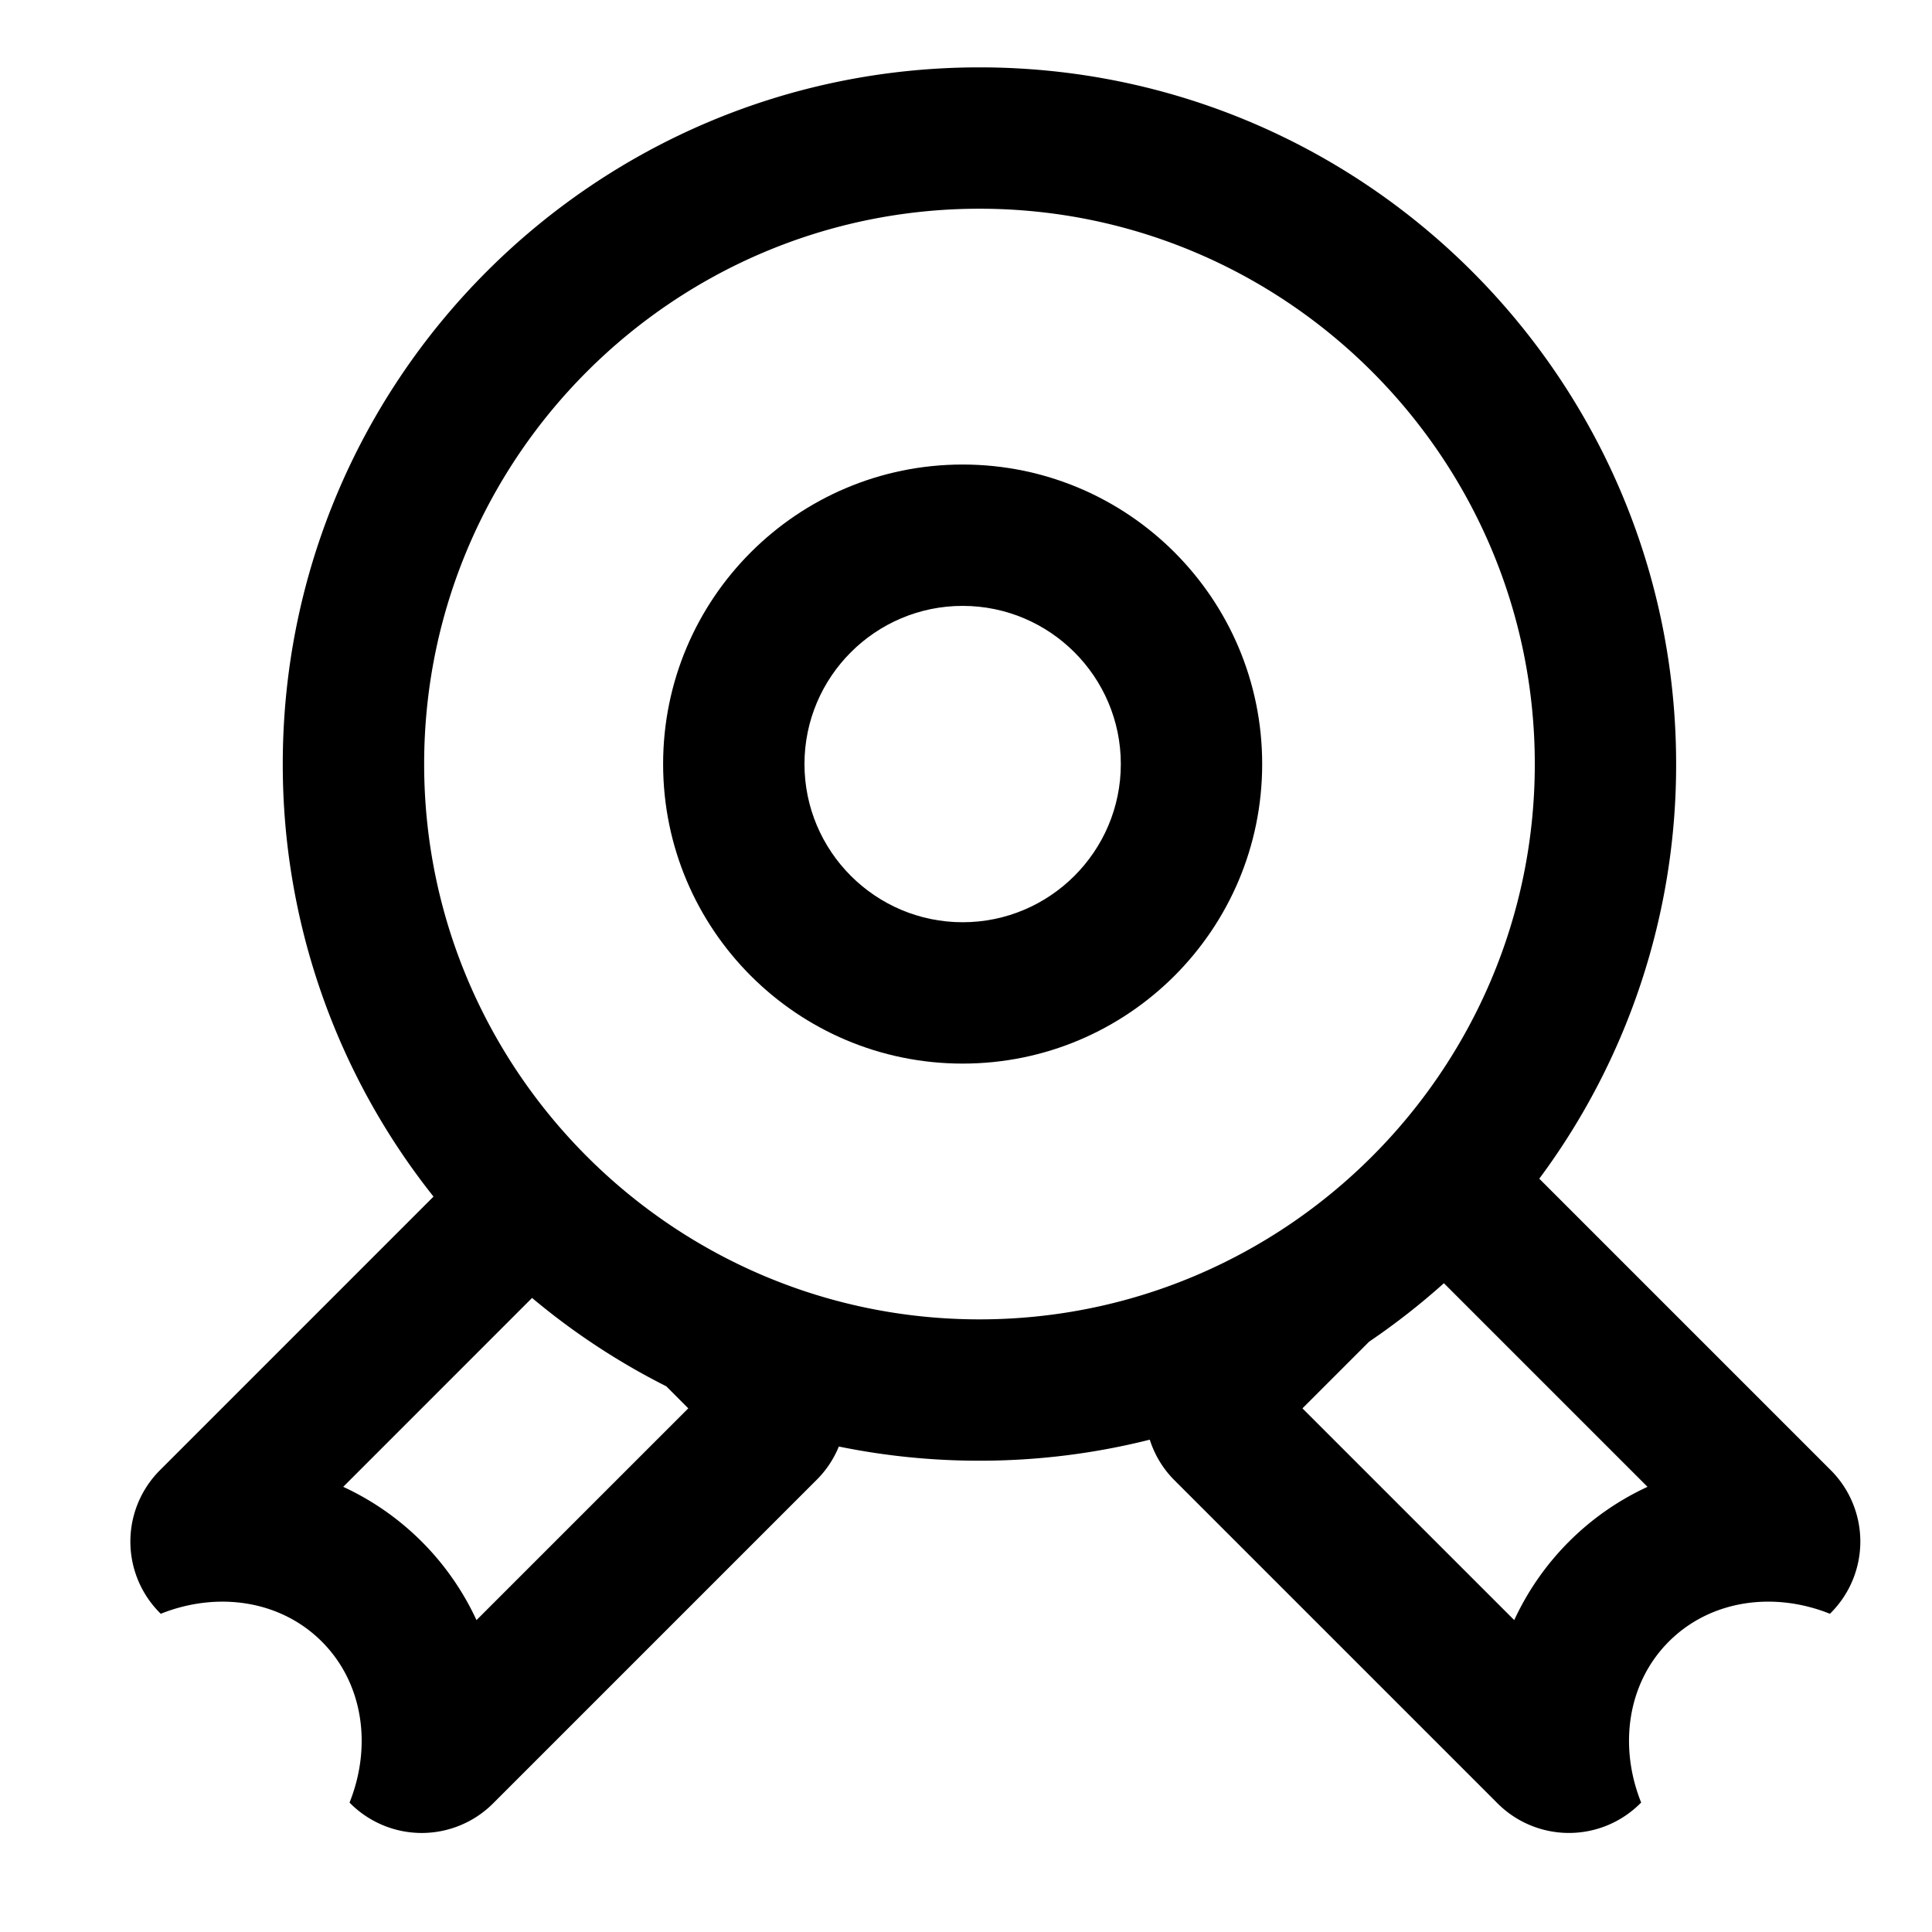 <?xml version="1.0" standalone="no"?><!DOCTYPE svg PUBLIC "-//W3C//DTD SVG 1.1//EN" "http://www.w3.org/Graphics/SVG/1.1/DTD/svg11.dtd"><svg class="icon" width="200px" height="200.00px" viewBox="0 0 1024 1024" version="1.1" xmlns="http://www.w3.org/2000/svg"><path fill="currentColor" d="M510.213 246.212c-87.668 0-158.747 71.079-158.747 158.747s71.079 158.768 158.747 158.768c87.69 0 158.768-71.1 158.768-158.768s-71.079-158.747-158.768-158.747z m0 242.594c-46.216 0-83.826-37.61-83.826-83.847 0-46.216 37.61-83.826 83.826-83.826 46.237 0 83.847 37.61 83.847 83.826 0 46.237-37.61 83.847-83.847 83.847z"  /><path fill="currentColor" d="M970.357 779.233l-154.509-154.509-0.043 0.064a367.499 367.499 0 0 0 72.577-219.829c0-203.924-165.329-369.254-369.254-369.254-203.946 0-369.254 165.329-369.254 369.254a367.648 367.648 0 0 0 79.898 229.259l-144.994 145.015a53.494 53.494 0 0 0 0 75.67l0.417 0.439c29.808-11.934 63.276-7.364 85.357 14.717s26.651 55.527 14.717 85.335l0.417 0.439a53.494 53.494 0 0 0 75.67 0l171.537-171.537a53.355 53.355 0 0 0 11.709-17.606c24.082 4.934 48.998 7.524 74.525 7.524 31.167 0 61.414-3.885 90.323-11.163h-0.043a53.098 53.098 0 0 0 12.79 21.235l171.537 171.537a53.494 53.494 0 0 0 75.67 0l0.439-0.439c-11.934-29.808-7.374-63.255 14.695-85.335 22.091-22.07 55.538-26.651 85.357-14.717l0.439-0.439a53.504 53.504 0 0 0 0.021-75.66z m-717.808 79.459a144.705 144.705 0 0 0-70.64-70.64l100.095-100.116a369.147 369.147 0 0 0 71.132 46.826l11.666 11.688-112.253 112.242z m1.884-196.422l0.171 0.193c-0.075-0.064-0.118-0.128-0.171-0.193z m13.293 13.047l0.31 0.268-0.31-0.268z m149.981 84.682c1.691 0.482 3.382 0.985 5.084 1.445-1.691-0.46-3.382-0.963-5.084-1.445z m-21.149-6.711l2.826 0.963c-0.942-0.342-1.884-0.631-2.826-0.963z m-171.751-348.33c0-162.3 132.032-294.333 294.333-294.333 162.279 0 294.333 132.032 294.333 294.333s-132.054 294.333-294.333 294.333c-162.3 0-294.333-132.032-294.333-294.333z m396.097 354.933c1.712-0.482 3.425-0.942 5.137-1.466-1.712 0.524-3.425 0.985-5.137 1.466z m101.111-46.451z m-16.536 10.264c-2.783 1.627-5.566 3.264-8.38 4.827 2.826-1.563 5.598-3.189 8.38-4.827z m-15.551 8.616z m-15.616 7.695z m-15.84 6.914c-2.237 0.92-4.495 1.798-6.754 2.676 2.258-0.878 4.517-1.755 6.754-2.676z m-16.097 6.144z m189.219 64.015a144.651 144.651 0 0 0-29.016 41.603l-112.253-112.232 35.352-35.352a374.391 374.391 0 0 0 39.633-30.985h-0.021l107.929 107.929a144.705 144.705 0 0 0-41.624 29.037z"  /></svg>